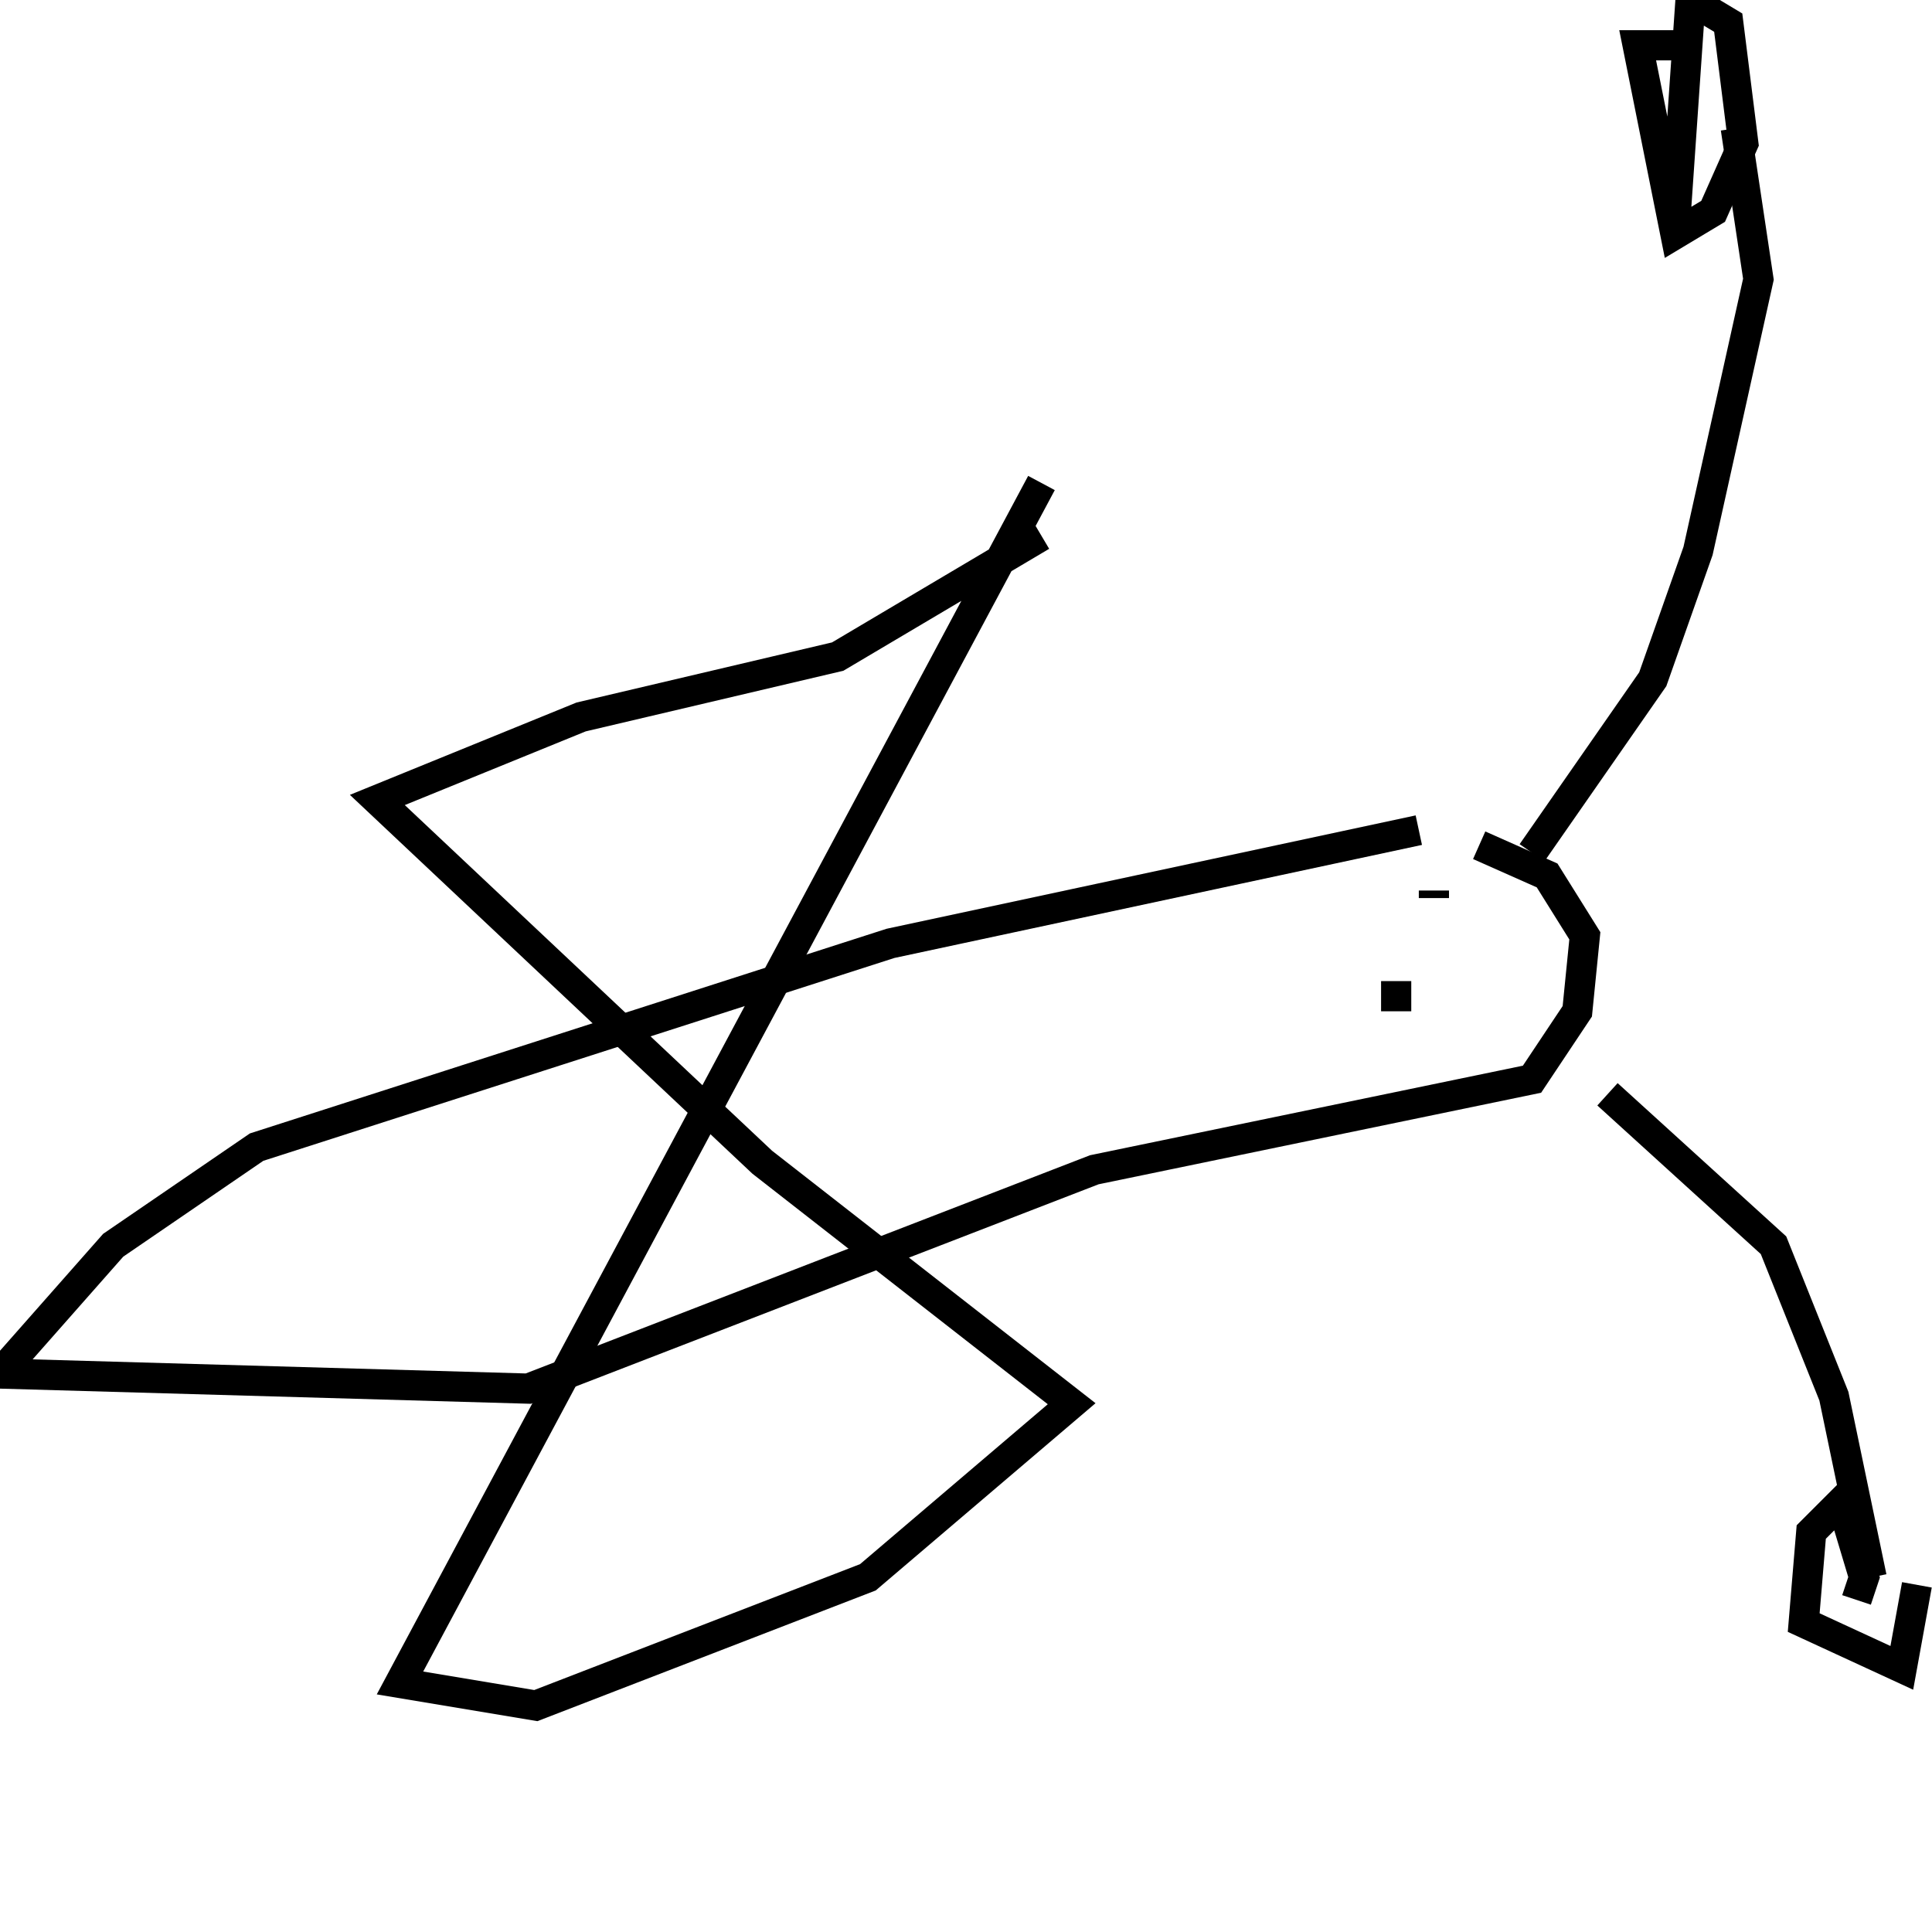 <svg width="256" height="256" xmlns="http://www.w3.org/2000/svg">
<g stroke="black" fill="transparent" stroke-width="4">
<path d="M 138 64 L 53 223 L 71 226 L 115 209 L 142 186 L 101 154 L 50 106 L 77 95 L 111 87 L 138 71"/>
<path d="M 188 110 L 118 125 L 34 152 L 15 165 L 0 182 L 70 184 L 145 155 L 203 143 L 209 134 L 210 124 L 205 116 L 196 112"/>
<path d="M 203 113 L 219 90 L 225 73 L 233 37 L 230 17"/>
<path d="M 213 145 L 235 165 L 243 185 L 248 209"/>
<path d="M 185 134 L 185 130"/>
<path d="M 190 125 L 190 125"/>
<path d="M 190 119 L 190 118"/>
<path d="M 252 209 L 252 209"/>
<path d="M 254 210 L 252 221 L 239 215 L 240 203 L 244 199 L 247 209 L 246 212"/>
<path d="M 222 29 L 224 0 L 229 3 L 231 19 L 227 28 L 222 31 L 217 6 L 224 6"/>
</g>
</svg>
